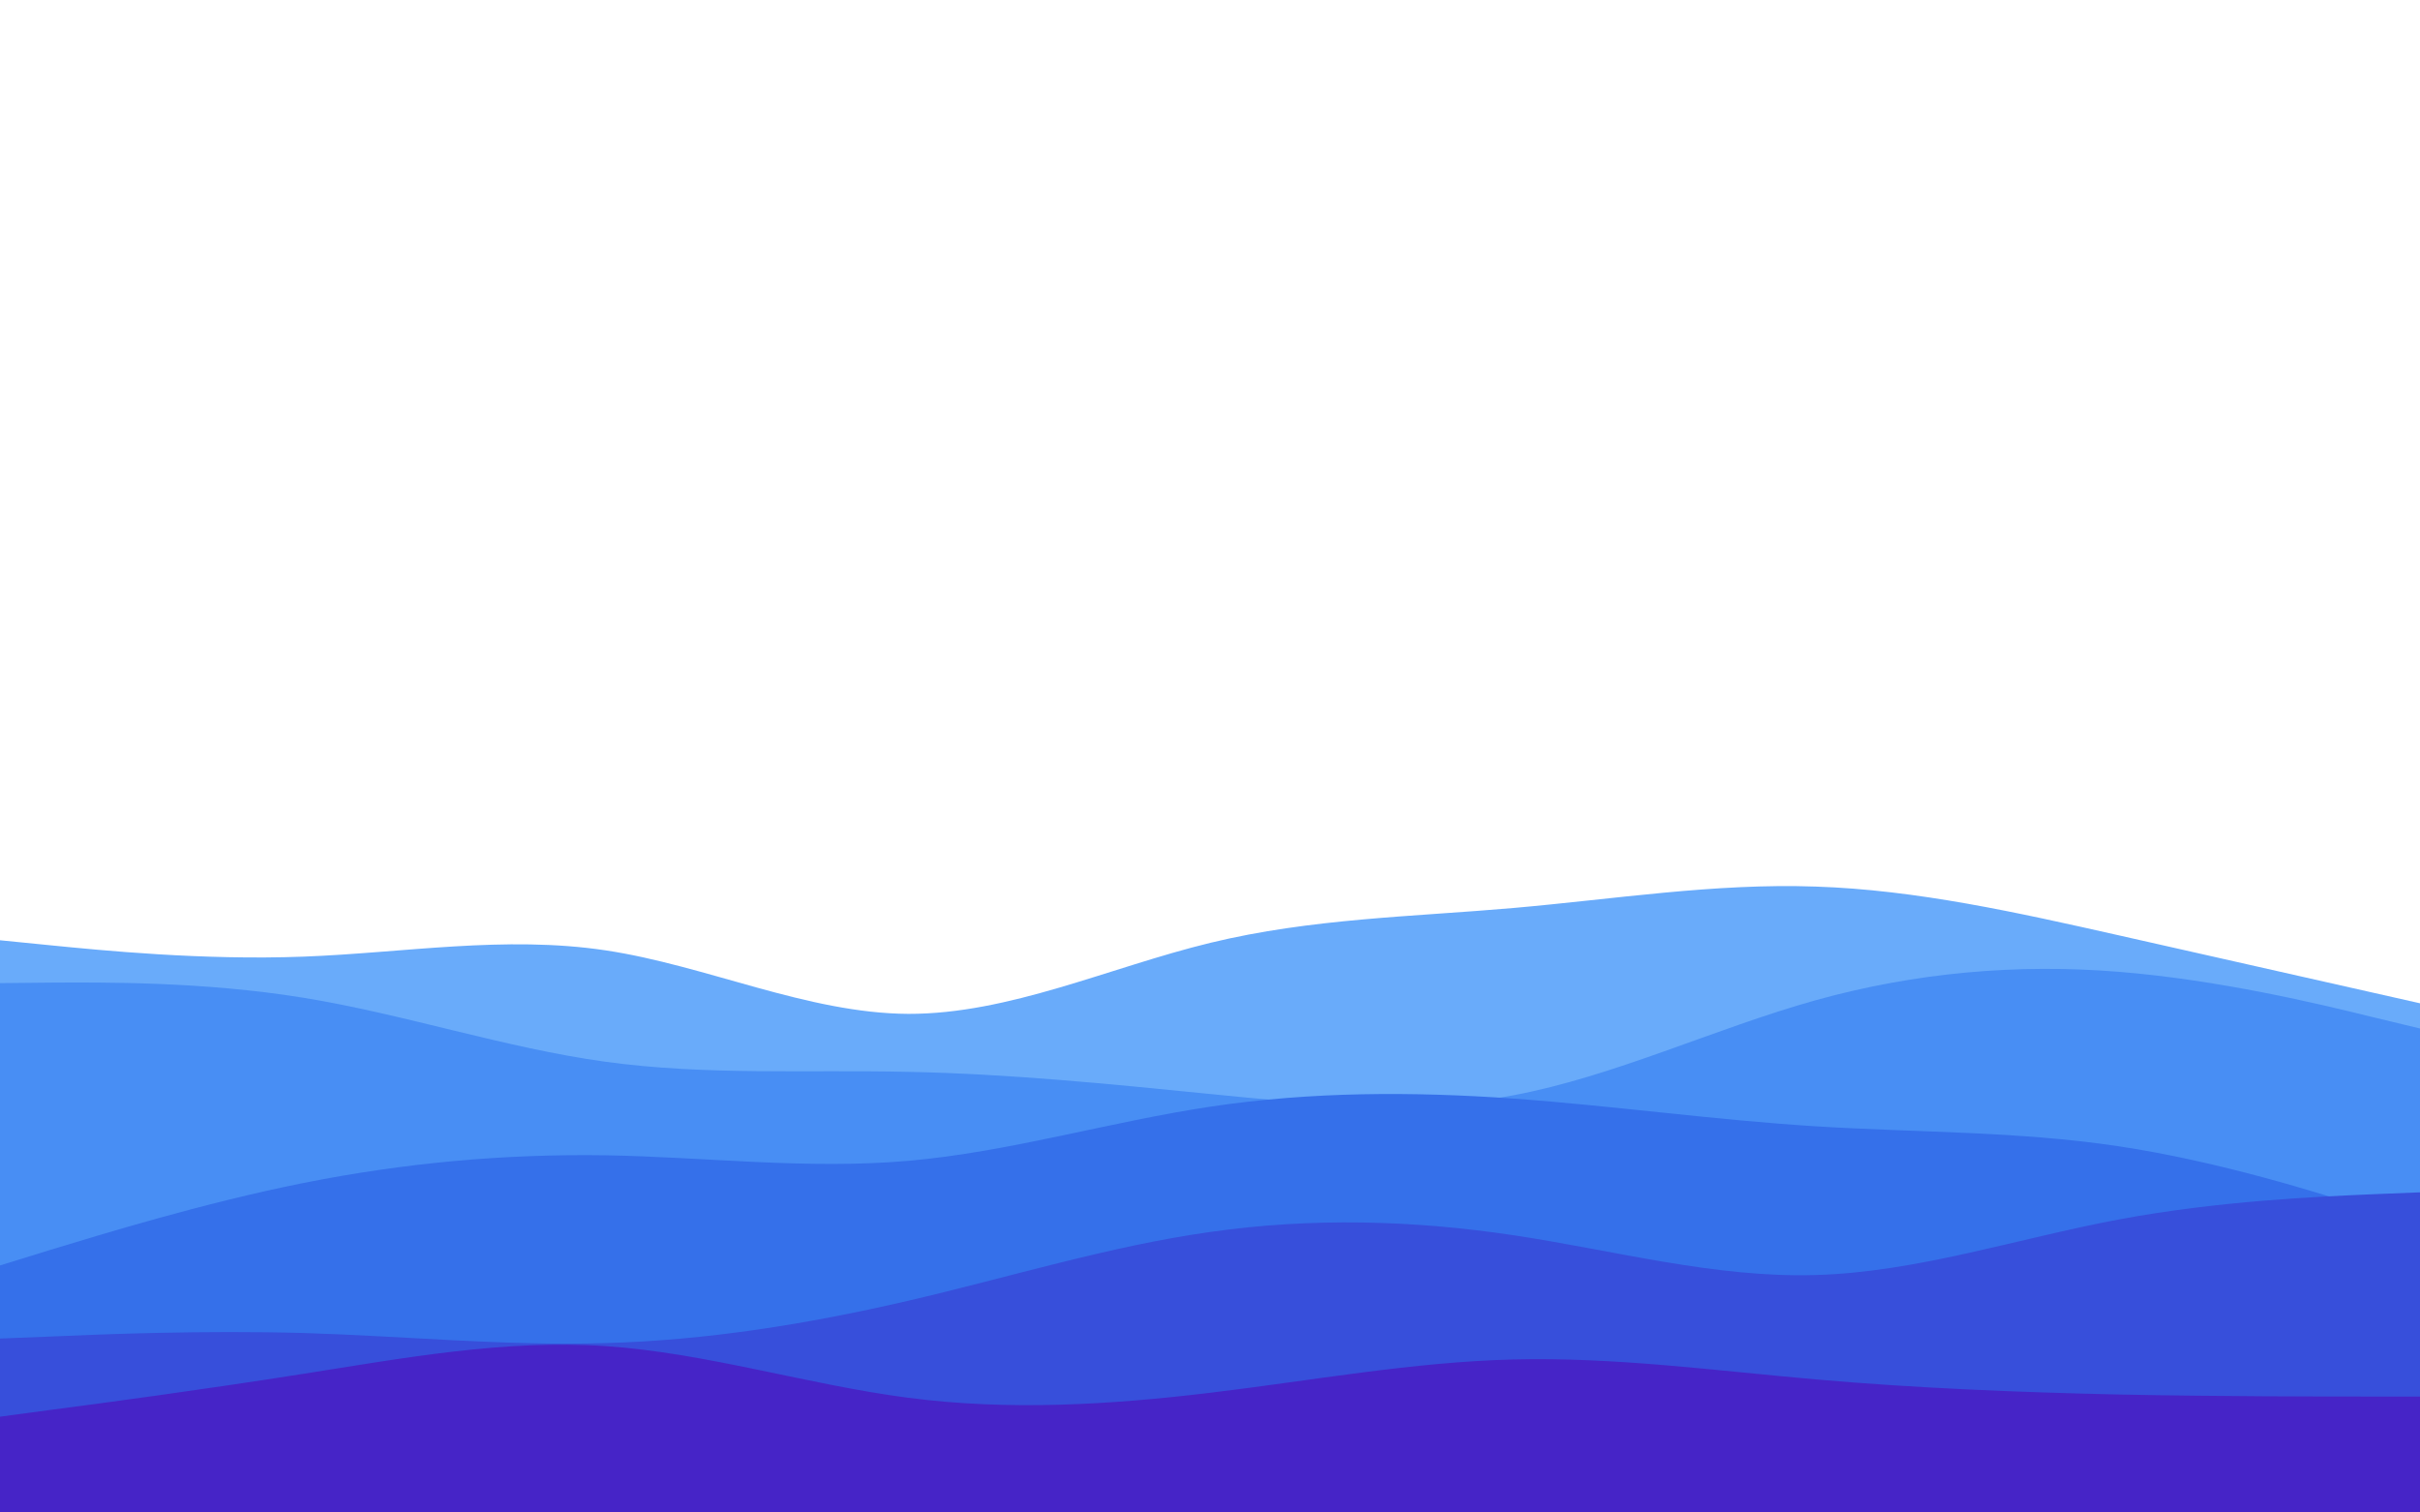 <svg width="100%" height="100%" viewBox="0 0 1152 720" fill="none" xmlns="http://www.w3.org/2000/svg">
	<g clip-path="url(#clip0_6:27)">
		<path d="M0 447.6L24.064 450C48.256 452.4 96.384 457.2 144.384 455.4C192.384 453.6 240.256 445.2 288.256 452.4C336.256 459.6 384.384 482.4 432.384 482.64C480.384 482.76 528.256 460.44 576.256 448.8C624.256 437.16 672.384 436.44 720.384 432.24C768.384 428.04 816.256 420.36 864.256 422.04C912.256 423.6 960.384 434.4 1008.38 445.2C1056.38 456 1104.26 466.8 1128.06 472.2L1152 477.6V721.2H1128.06C1104.26 721.2 1056.38 721.2 1008.38 721.2C960.384 721.2 912.256 721.2 864.256 721.2C816.256 721.2 768.384 721.2 720.384 721.2C672.384 721.2 624.256 721.2 576.256 721.2C528.256 721.2 480.384 721.2 432.384 721.2C384.384 721.2 336.256 721.2 288.256 721.2C240.256 721.2 192.384 721.2 144.384 721.2C96.384 721.2 48.256 721.2 24.064 721.2H0V447.6Z" fill="#69ABFA" />
		<path d="M0 468L24.064 467.76C48.256 467.64 96.384 467.16 144.384 474.96C192.384 482.76 240.256 498.84 288.256 505.44C336.256 512.04 384.384 509.16 432.384 510.24C480.384 511.2 528.256 516 576.256 520.8C624.256 525.6 672.384 530.4 720.384 521.4C768.384 512.4 816.256 489.6 864.256 476.16C912.256 462.84 960.384 458.76 1008.38 462.6C1056.38 466.44 1104.26 477.96 1128.06 483.84L1152 489.6V721.2H1128.06C1104.26 721.2 1056.38 721.2 1008.38 721.2C960.384 721.2 912.256 721.2 864.256 721.2C816.256 721.2 768.384 721.2 720.384 721.2C672.384 721.2 624.256 721.2 576.256 721.2C528.256 721.2 480.384 721.2 432.384 721.2C384.384 721.2 336.256 721.2 288.256 721.2C240.256 721.2 192.384 721.2 144.384 721.2C96.384 721.2 48.256 721.2 24.064 721.2H0V468Z" fill="#488EF4" />
		<path d="M0 602.4L24.064 594.96C48.256 587.64 96.384 572.76 144.384 563.16C192.384 553.56 240.256 549.24 288.256 549.96C336.256 550.8 384.384 556.8 432.384 552.6C480.384 548.4 528.256 534 576.256 526.8C624.256 519.6 672.384 519.6 720.384 522.96C768.384 526.44 816.256 533.16 864.256 536.16C912.256 539.16 960.384 538.44 1008.38 545.64C1056.38 552.84 1104.26 567.96 1128.06 575.64L1152 583.2V721.2H1128.06C1104.26 721.2 1056.38 721.2 1008.38 721.2C960.384 721.2 912.256 721.2 864.256 721.2C816.256 721.2 768.384 721.2 720.384 721.2C672.384 721.2 624.256 721.2 576.256 721.2C528.256 721.2 480.384 721.2 432.384 721.2C384.384 721.2 336.256 721.2 288.256 721.2C240.256 721.2 192.384 721.2 144.384 721.2C96.384 721.2 48.256 721.2 24.064 721.2H0V602.4Z" fill="#3570EA" />
		<path d="M0 637.2L24.064 636.24C48.256 635.16 96.384 633.24 144.384 634.56C192.384 636 240.256 640.8 288.256 639.36C336.256 638.04 384.384 630.36 432.384 619.2C480.384 608.04 528.256 593.16 576.256 586.44C624.256 579.6 672.384 580.8 720.384 588C768.384 595.2 816.256 608.4 864.256 606.96C912.256 605.64 960.384 589.56 1008.38 580.56C1056.38 571.56 1104.26 569.64 1128.06 568.56L1152 567.6V721.2H1128.06C1104.26 721.2 1056.38 721.2 1008.38 721.2C960.384 721.2 912.256 721.2 864.256 721.2C816.256 721.2 768.384 721.2 720.384 721.2C672.384 721.2 624.256 721.2 576.256 721.2C528.256 721.2 480.384 721.2 432.384 721.2C384.384 721.2 336.256 721.2 288.256 721.2C240.256 721.2 192.384 721.2 144.384 721.2C96.384 721.2 48.256 721.2 24.064 721.2H0V637.2Z" fill="#374FDB" />
		<path d="M0 674.4L24.064 671.16C48.256 668.04 96.384 661.56 144.384 654C192.384 646.44 240.256 637.56 288.256 640.8C336.256 644.04 384.384 659.16 432.384 665.4C480.384 671.64 528.256 668.76 576.256 663C624.256 657.24 672.384 648.36 720.384 647.16C768.384 645.96 816.256 652.44 864.256 656.64C912.256 660.84 960.384 662.76 1008.38 663.84C1056.38 664.8 1104.26 664.8 1128.06 664.8H1152V721.2H1128.06C1104.26 721.2 1056.38 721.2 1008.38 721.2C960.384 721.2 912.256 721.2 864.256 721.2C816.256 721.2 768.384 721.2 720.384 721.2C672.384 721.2 624.256 721.2 576.256 721.2C528.256 721.2 480.384 721.2 432.384 721.2C384.384 721.2 336.256 721.2 288.256 721.2C240.256 721.2 192.384 721.2 144.384 721.2C96.384 721.2 48.256 721.2 24.064 721.2H0V674.4Z" fill="#4624C7" />
	</g>
	<defs>
		<clipPath id="clip0_6:27">
			<rect width="1152" height="720" fill="white" />
		</clipPath>
	</defs>
</svg>
